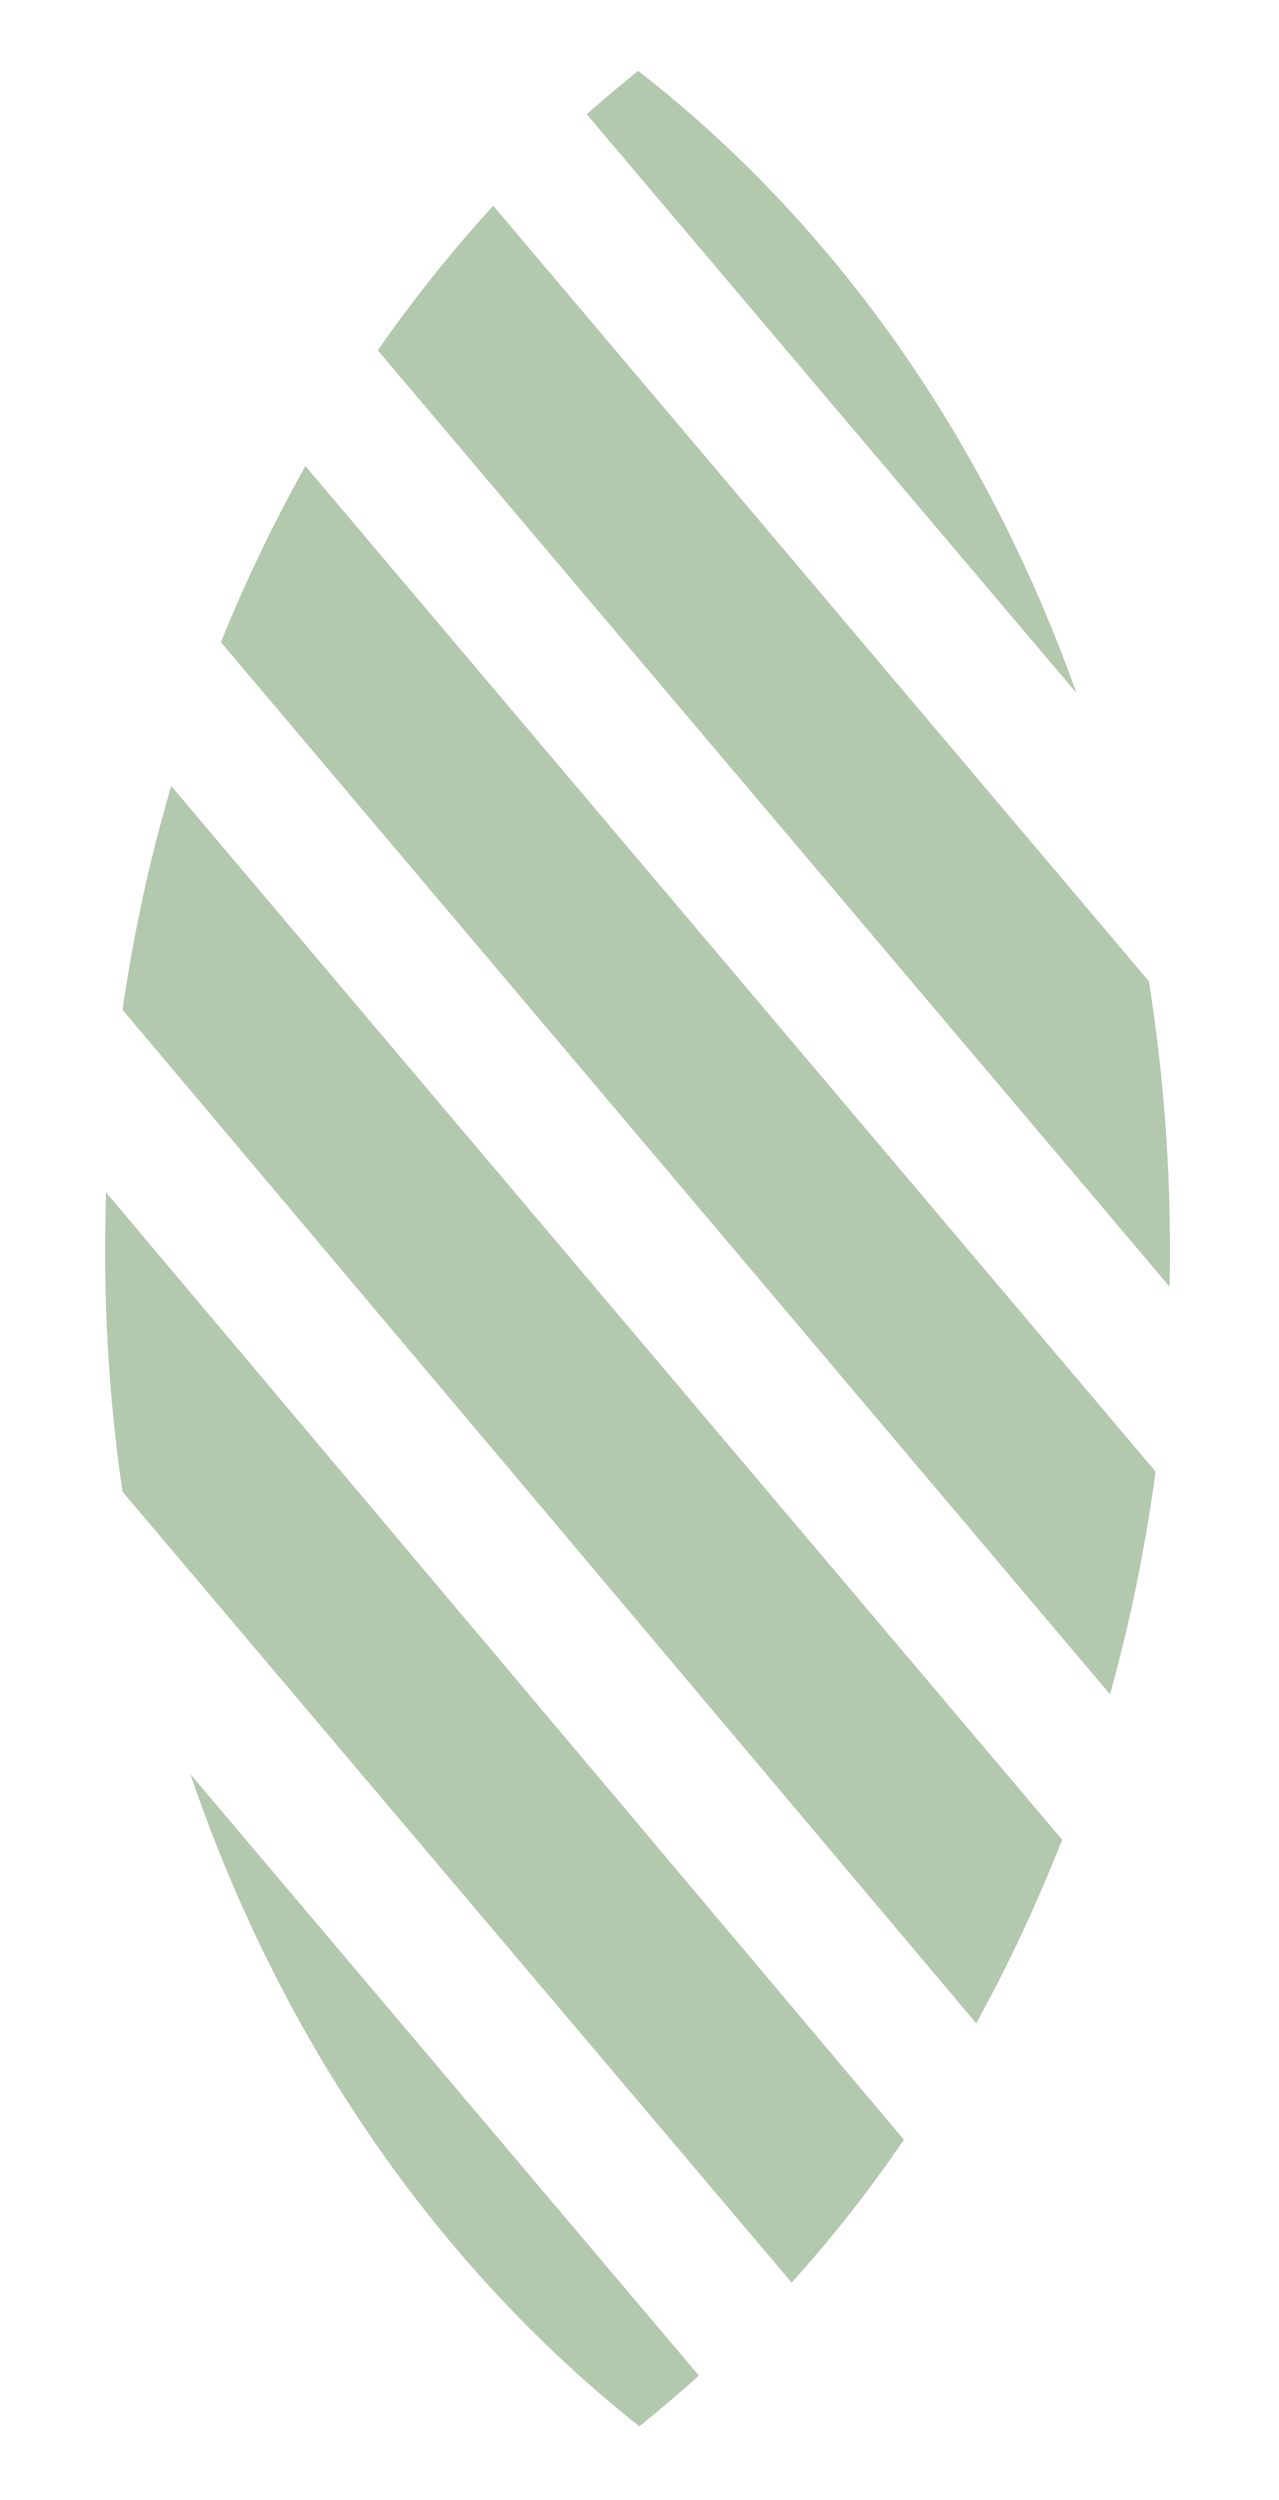 <svg width="192" height="375" viewBox="0 0 192 375" fill="none" xmlns="http://www.w3.org/2000/svg">
<path d="M96 363.983C65.054 339.465 41.885 305.266 28.586 266.139L104.92 356.354C102.026 358.967 99.013 361.51 95.985 363.965L96 363.983ZM118.827 342.394L18.39 223.767C16.638 211.859 15.777 199.722 15.777 187.428C15.777 184.57 15.852 181.711 15.911 178.852L135.688 320.962C130.523 328.574 124.883 335.729 118.842 342.394H118.827ZM146.553 303.512L18.39 151.475C20.067 139.971 22.486 128.781 25.707 117.908L159.451 275.977C155.696 285.501 151.391 294.708 146.553 303.512ZM166.635 254.16L33.158 96.336C36.853 87.216 41.084 78.395 45.848 69.906L173.477 220.75C171.933 232.185 169.647 243.357 166.635 254.16ZM56.727 52.526C62.026 44.915 67.8 37.689 74.048 30.867L172.468 147.196C174.545 160.297 175.629 173.696 175.629 187.428C175.629 189.252 175.629 191.076 175.555 192.988L56.712 52.544L56.727 52.526ZM88.074 17.135C90.553 14.907 93.18 12.768 95.792 10.628C125.729 33.883 148.23 66.416 161.588 103.948L88.074 17.135Z" fill="#B2C9AD"/>
</svg>
